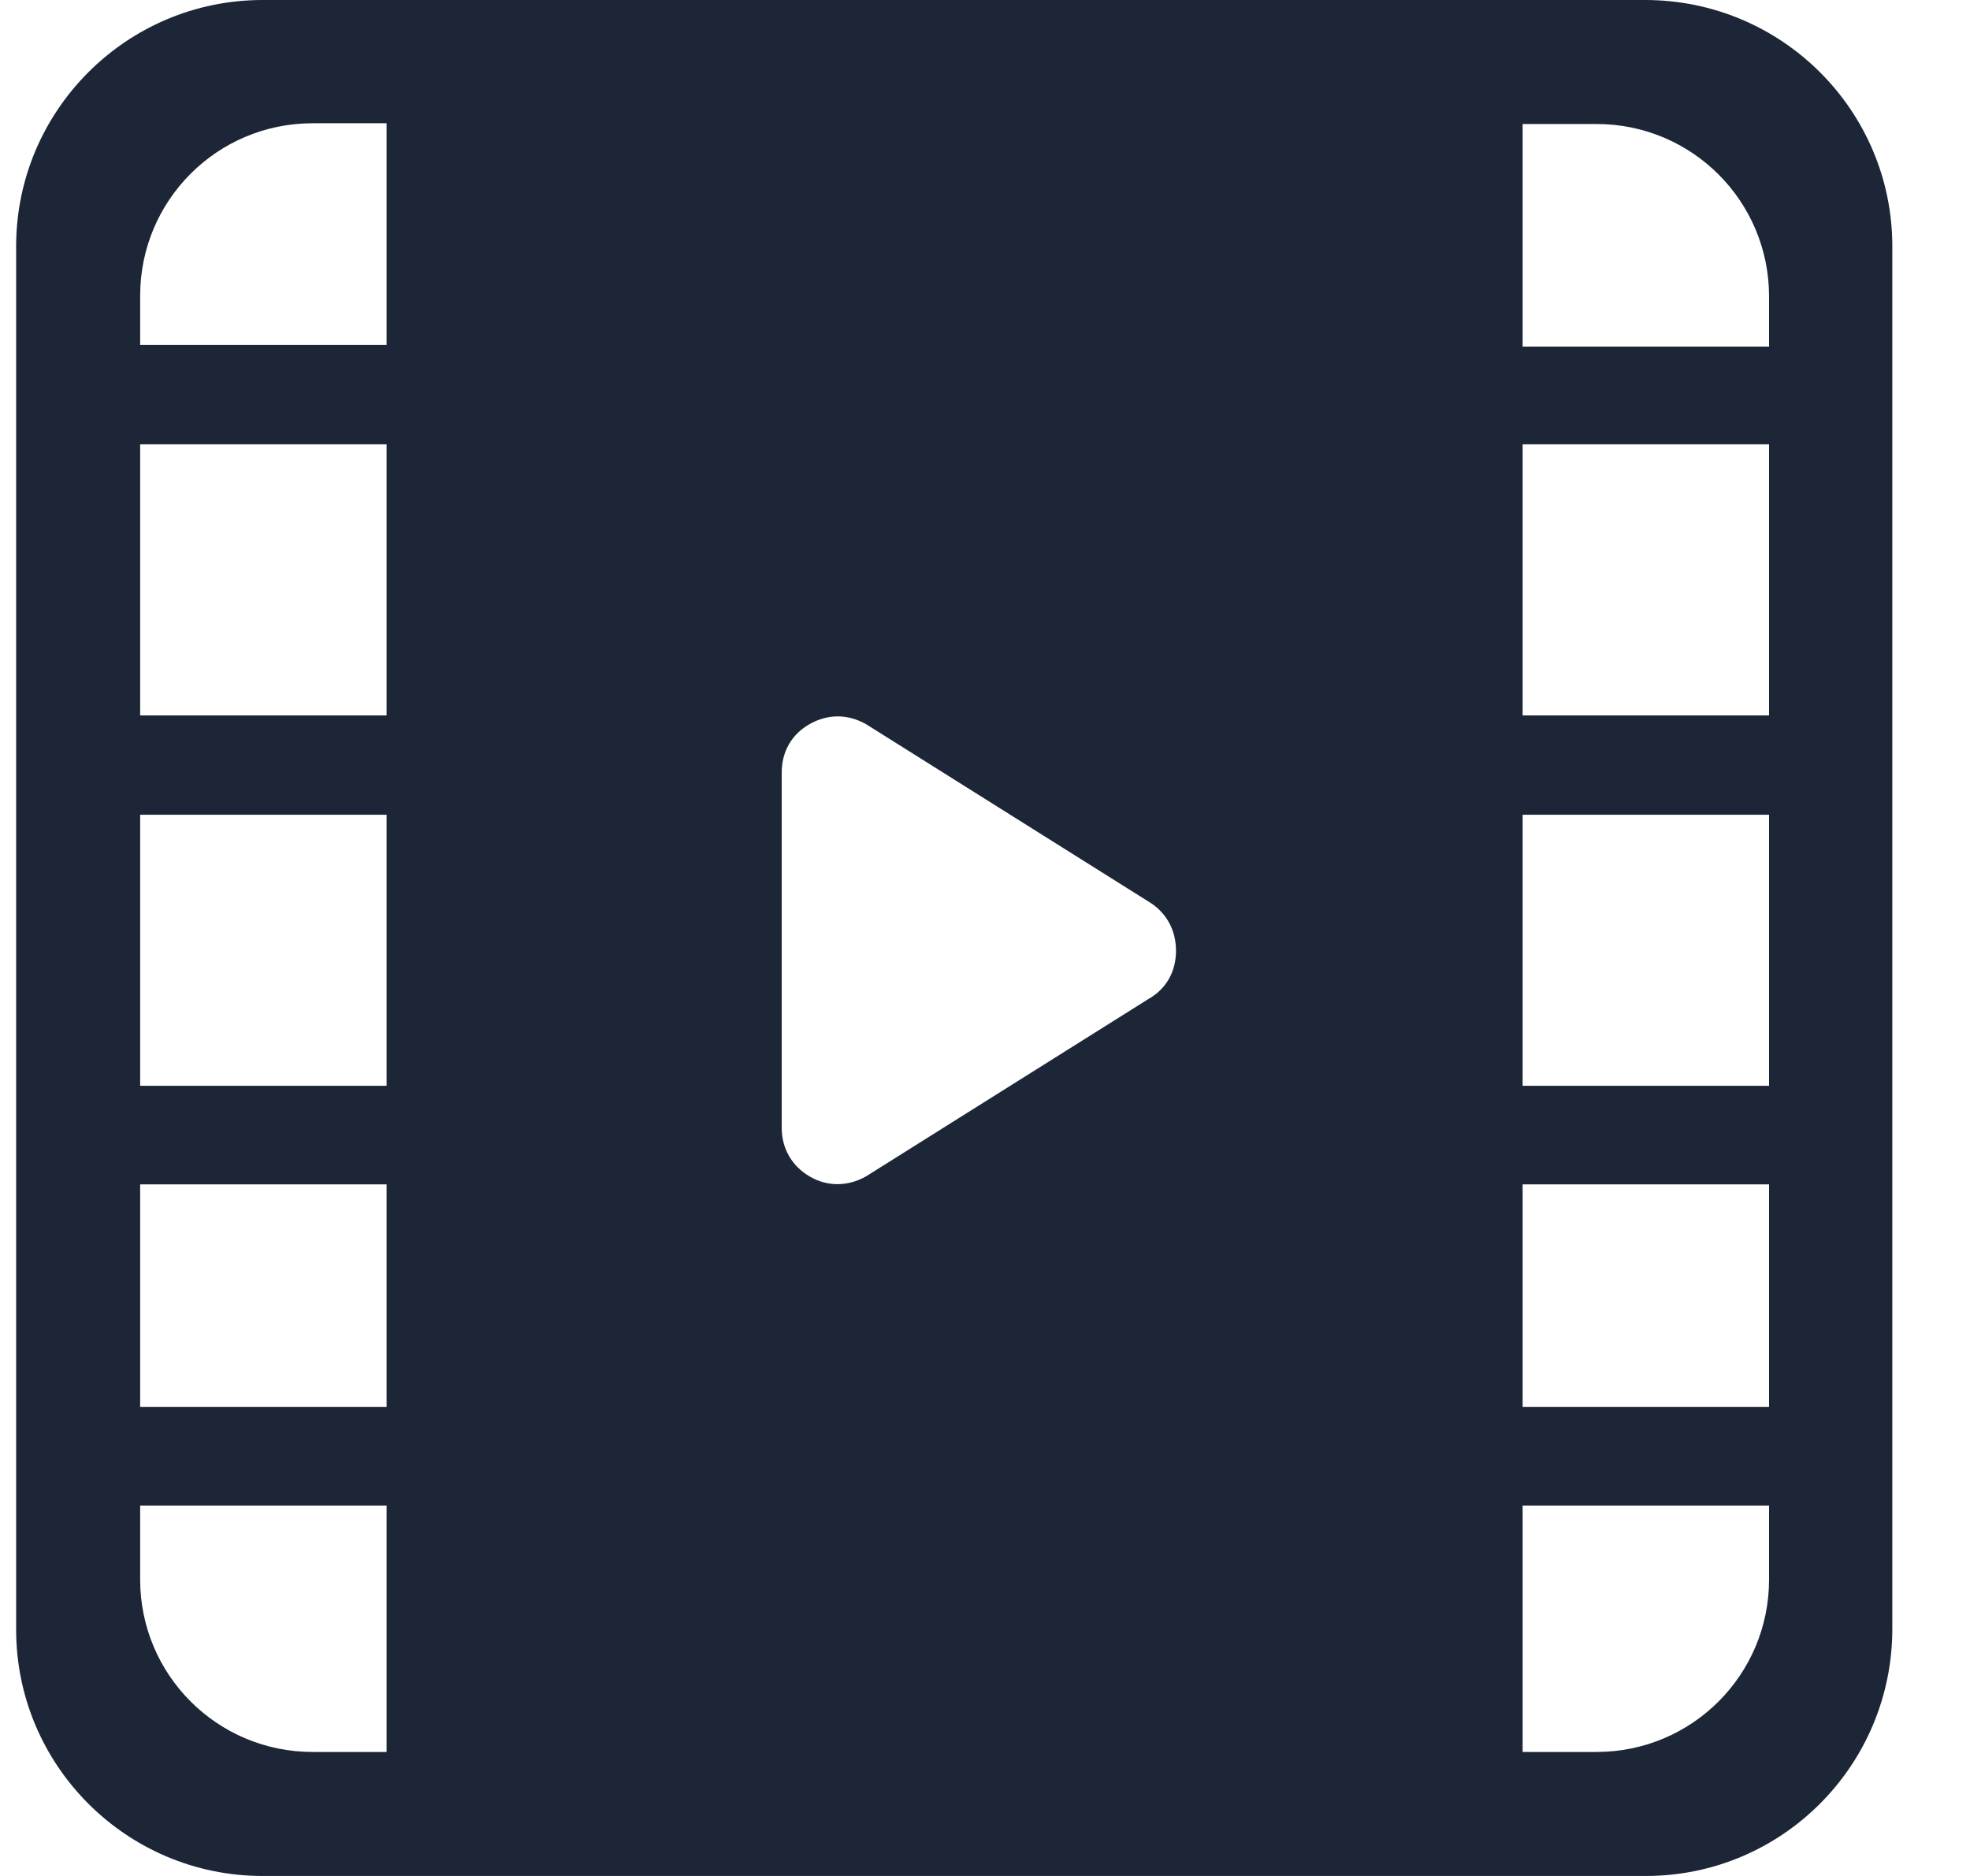 <svg width="21" height="20" viewBox="0 0 21 20" fill="none" xmlns="http://www.w3.org/2000/svg">
<path d="M17.545 20H2.799C1.35 20 0.172 18.822 0.172 17.373V2.627C0.172 1.178 1.35 0 2.799 0H17.536C18.994 0 20.172 1.178 20.172 2.627V17.364C20.172 18.822 18.994 20 17.545 20ZM4.121 1.314H3.333C2.316 1.314 1.494 2.136 1.494 3.153V3.678H4.121V1.314ZM4.121 4.737H1.494V7.627H4.121V4.737ZM4.121 8.686H1.494V11.576H4.121V8.686ZM4.121 12.627H1.494V15H4.121V12.627ZM4.121 16.051H1.494V16.839C1.494 17.856 2.316 18.678 3.333 18.678H4.121V16.051ZM12.24 9.61L9.231 7.72C9.036 7.61 8.824 7.61 8.63 7.72C8.435 7.831 8.333 8.017 8.333 8.237V12.025C8.333 12.246 8.443 12.432 8.63 12.542C8.816 12.652 9.036 12.652 9.231 12.542L12.24 10.652C12.435 10.542 12.536 10.356 12.536 10.136C12.536 9.907 12.426 9.72 12.24 9.61ZM18.858 3.161C18.858 2.144 18.036 1.322 17.019 1.322H16.231V3.695H18.858V3.161ZM18.858 4.737H16.231V7.627H18.858V4.737ZM18.858 8.686H16.231V11.576H18.858V8.686ZM18.858 12.627H16.231V15H18.858V12.627ZM18.858 16.051H16.231V18.678H17.019C18.036 18.678 18.858 17.856 18.858 16.839V16.051Z" fill="#1C2636"/>
</svg>
